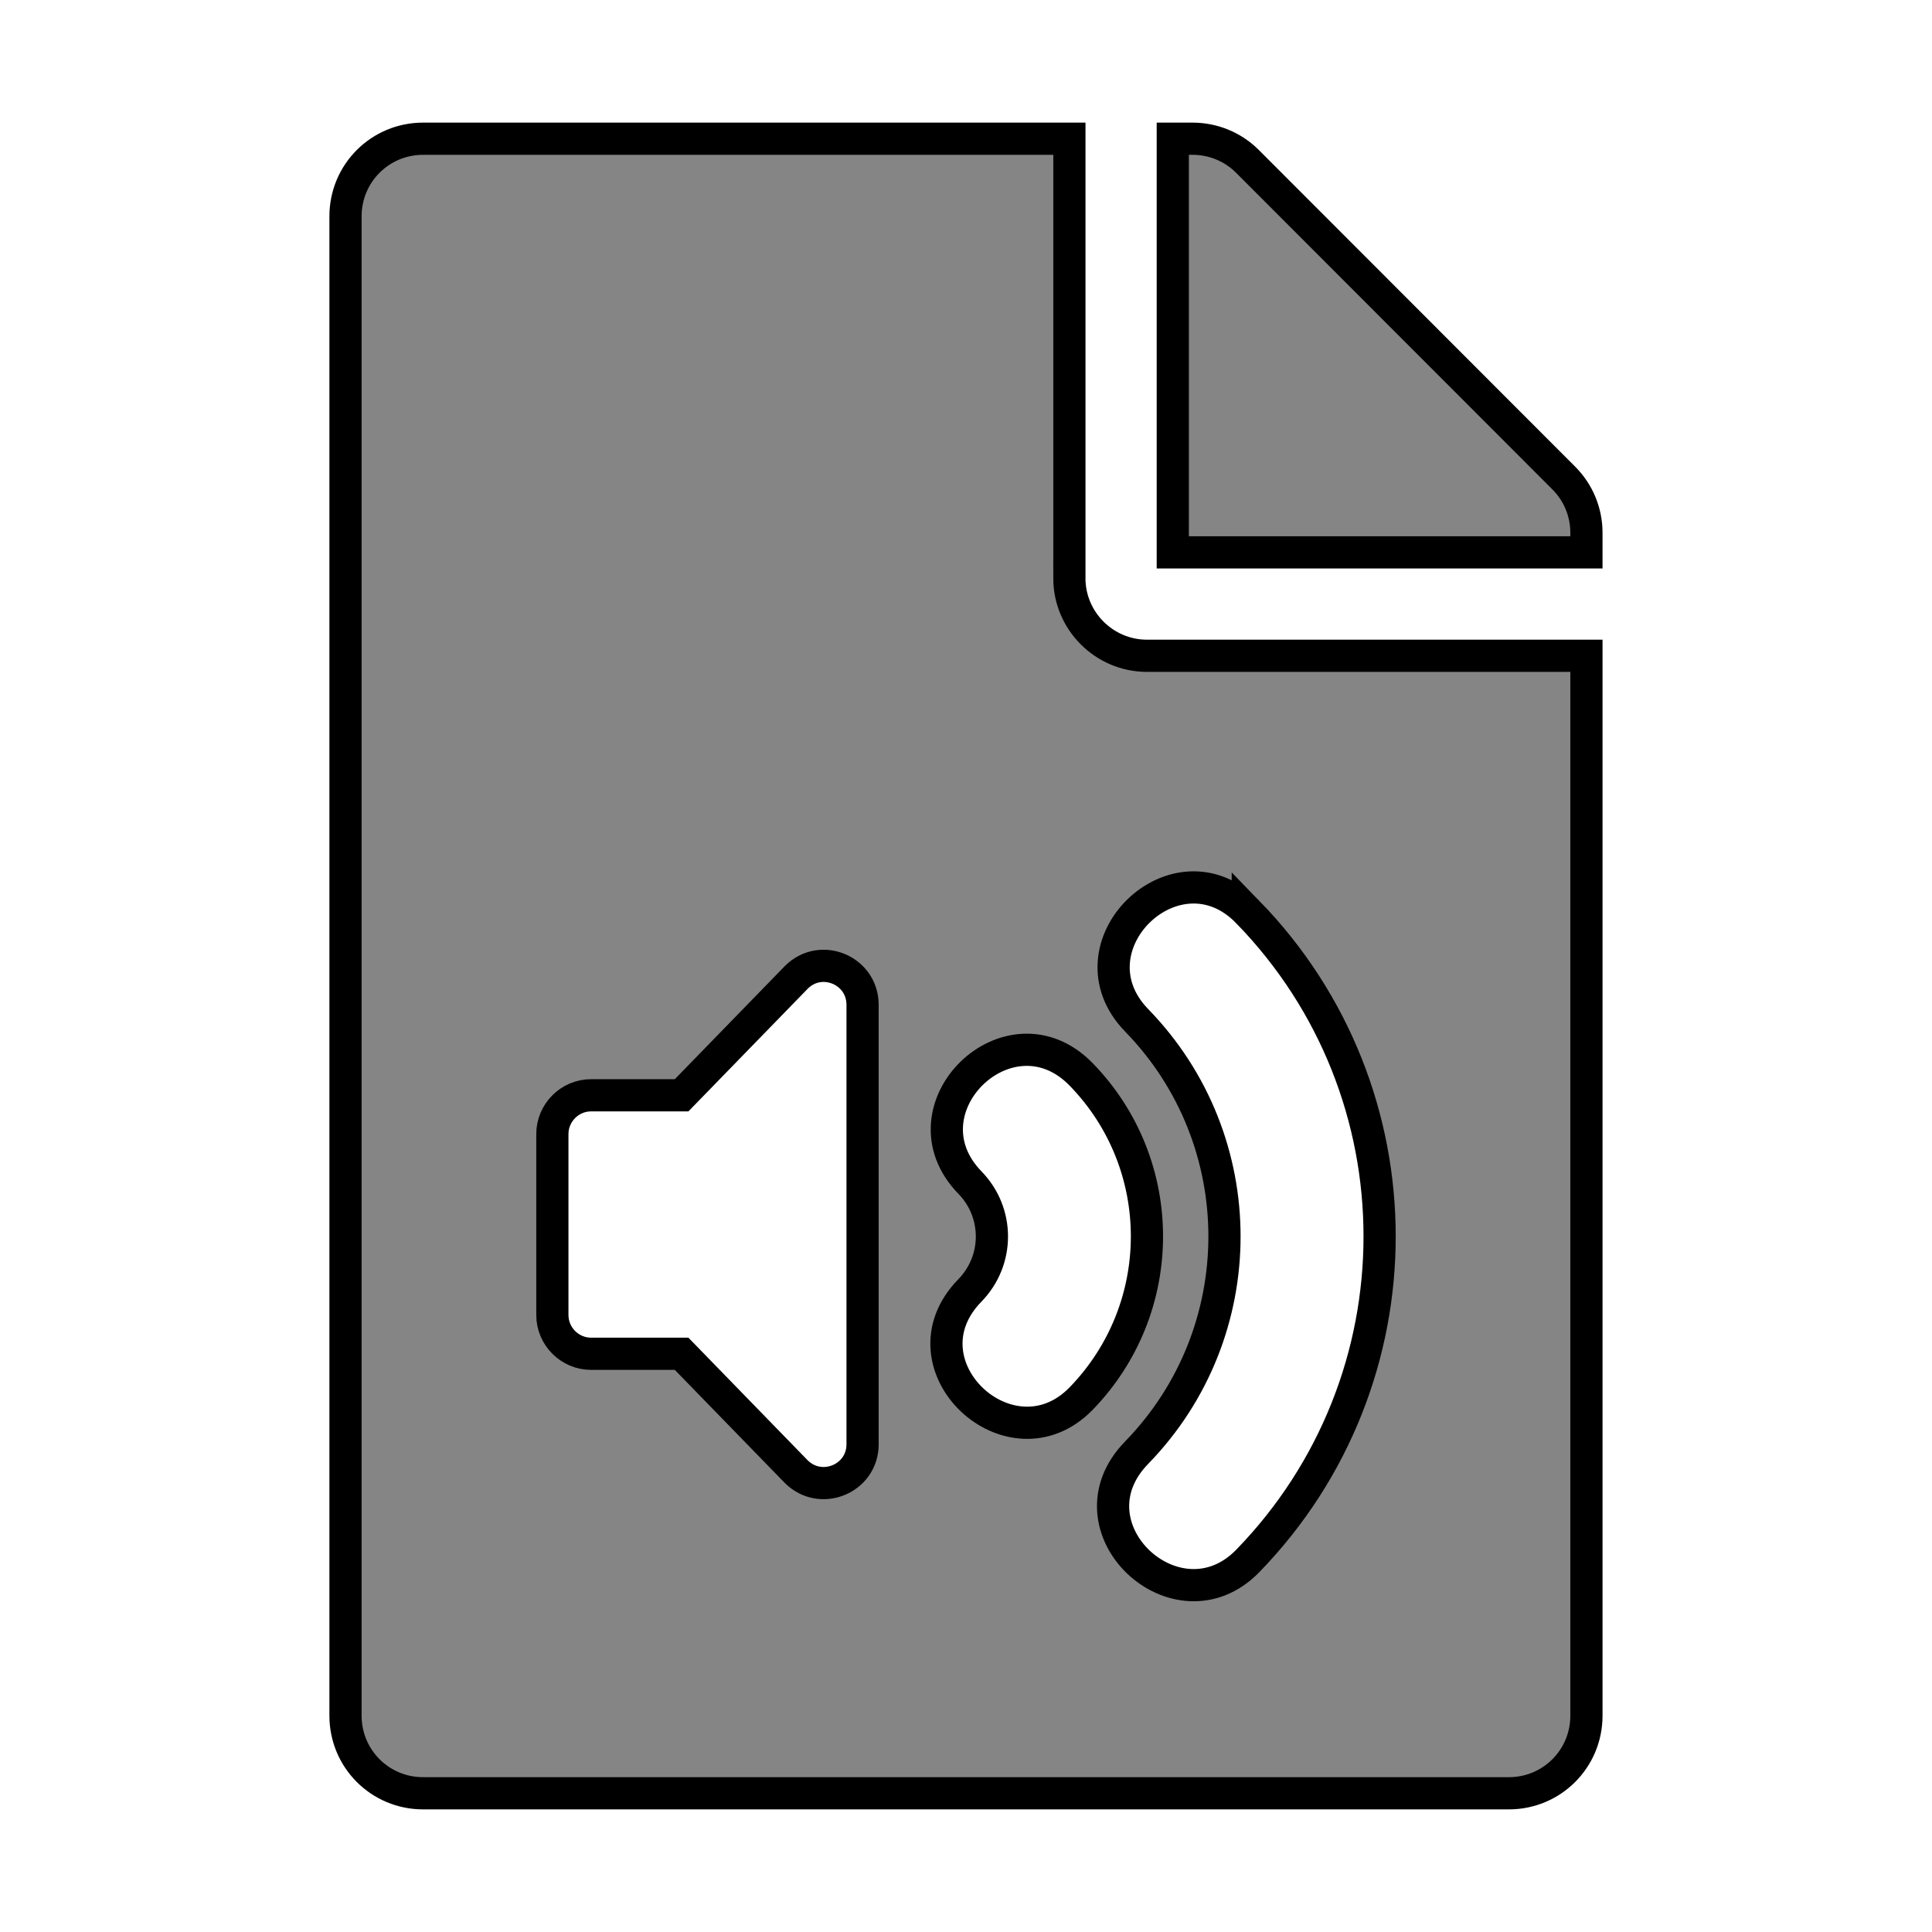 <svg width="60" height="60" xmlns="http://www.w3.org/2000/svg">
 <!-- Created with Method Draw - http://github.com/duopixel/Method-Draw/ -->

 <g>
  <title>background</title>
  <rect fill="#fff" id="canvas_background" height="62" width="62" y="-1" x="-1"/>
  <g display="none" id="canvasGrid">
   <rect fill="url(#gridpattern)" stroke-width="0" y="0" x="0" height="100%" width="100%" id="svg_1"/>
  </g>
 </g>
 <g>
  <title>Layer 1</title>
  <g stroke="null" id="svg_5">
   <path stroke="null" id="svg_4" d="m89.431,16.071l0,-13.6l-20,0c-1.33,0 -2.4,1.07 -2.4,2.4l0,46.399c0,1.33 1.07,2.4 2.4,2.4l33.599,0c1.33,0 2.4,-1.07 2.4,-2.4l0,-32.799l-13.6,0c-1.32,0 -2.4,-1.08 -2.4,-2.4zm16,-1.41l0,0.61l-12.8,0l0,-12.8l0.61,0c0.64,0 1.25,0.25 1.7,0.7l9.79,9.8c0.45,0.45 0.7,1.06 0.7,1.69l0,0z" fill="#888888"/>
  </g>
  <!-- Created with Method Draw - http://github.com/duopixel/Method-Draw/ -->
  <g stroke="null" id="svg_22">
   <path stroke="null" fill="#888888" d="m110.386,21.301l0,0.608l-12.839,0l0,-12.839l0.608,0c0.638,0 1.251,0.254 1.702,0.705l9.824,9.824a2.408,2.408 0 0 1 0.705,1.702l0,0zm-16.049,1.41l0,-13.641l-20.061,0c-1.33,0 -2.407,1.078 -2.407,2.407l0,46.541c0,1.33 1.078,2.407 2.407,2.407l33.702,0c1.33,0 2.407,-1.078 2.407,-2.407l0,-32.9l-13.641,0c-1.324,0 -2.407,-1.083 -2.407,-2.407l0,0zm9.629,14.445l0,11.23c0,2.151 -2.602,3.21 -4.11,1.702l-5.52,-5.518l0,3.817c0,1.33 -1.078,2.407 -2.407,2.407l-11.234,0c-1.33,0 -2.407,-1.078 -2.407,-2.407l0,-11.234c0,-1.33 1.078,-2.407 2.407,-2.407l11.234,0c1.33,0 2.407,1.078 2.407,2.407l0,3.817l5.52,-5.518c1.506,-1.506 4.11,-0.45 4.11,1.702l0,0z" id="svg_23"/>
  </g>
  <g stroke="null" id="svg_20">
   <path stroke="null" fill="#858585" d="m102.99,22.435l-9.81,-9.82c-0.451,-0.451 -1.062,-0.701 -1.704,-0.701l-0.611,0l0,12.827l12.827,0l0,-0.611c0,-0.631 -0.251,-1.243 -0.701,-1.694zm-24.912,23.148c-1.794,0 -3.247,1.213 -3.247,2.706c0,1.503 1.463,2.706 3.257,2.706s3.247,-1.213 3.247,-2.706s-1.463,-2.706 -3.257,-2.706zm9.58,-20.042l0,-13.628l-6.373,0l0,3.207l-3.207,0l0,-3.207l-10.462,0c-1.333,0 -2.405,1.072 -2.405,2.405l0,46.497c0,1.333 1.072,2.405 2.405,2.405l33.67,0c1.333,0 2.405,-1.072 2.405,-2.405l0,-32.869l-13.628,0c-1.323,0 -2.405,-1.082 -2.405,-2.405l0,0zm-12.837,-10.422l3.207,0l0,3.207l-3.207,0l0,-3.207zm3.237,41.687c-3.327,0 -5.812,-3.046 -5.151,-6.303l1.964,-12.937l0,-3.207l3.207,0l0,-3.207l-3.207,0l0,-3.207l3.207,0l0,-3.207l-3.207,0l0,-3.207l3.207,0l0,-3.207l3.207,0l0,3.207l-3.207,0l0,3.207l3.207,0l0,3.207l-3.207,0l0,3.207l3.207,0l0,3.207l-3.207,0l0,3.207l2.215,0c0.571,0 1.072,0.411 1.182,0.972l1.734,8.788c0.641,3.247 -1.844,6.273 -5.151,6.273l0,3.207l0,0z" id="svg_21"/>
  </g>
  <!-- Created with Method Draw - http://github.com/duopixel/Method-Draw/ -->
  <!-- Created with Method Draw - http://github.com/duopixel/Method-Draw/ -->
  <!-- Created with Method Draw - http://github.com/duopixel/Method-Draw/ -->
  <!-- Created with Method Draw - http://github.com/duopixel/Method-Draw/ -->
  <g transform="matrix(0.667,0,0,0.667,-0.776,19.927) " id="svg_159" fill="#ffffff" stroke="null">
   <path fill="#888888" d="m149.154,-2.981l0,0.907l-19.171,0l0,-19.171l0.907,0a3.595,3.595 0 0 1 2.542,1.053l14.669,14.669a3.595,3.595 0 0 1 1.053,2.542zm-20.369,5.7c-1.977,0 -3.595,-1.618 -3.595,-3.595l0,-20.369l-29.955,0c-1.985,0 -3.595,1.609 -3.595,3.595l0,69.495c0,1.985 1.609,3.595 3.595,3.595l50.324,0c1.985,0 3.595,-1.609 3.595,-3.595l0,-49.126l-20.369,0zm-20.288,2.396c3.97,0 7.189,3.219 7.189,7.189s-3.219,7.189 -7.189,7.189s-7.189,-3.219 -7.189,-7.189s3.219,-7.189 7.189,-7.189zm31.153,35.946l-38.342,0l0.073,-7.262l5.918,-5.918c0.702,-0.702 1.767,-0.629 2.469,0.073l5.918,5.918l15.504,-15.504c0.702,-0.702 1.84,-0.702 2.542,0l5.918,5.918l0,16.775l0,0z" id="svg_160" stroke="null"/>
  </g>
  <g transform="matrix(0.934,0,0,0.934,0,0) " id="svg_157">
   <path fill="#CC7C65" d="m62.636,178.409l-13.378,-13.378c-1.435,-1.435 -3.38,-2.248 -5.405,-2.248l-32.544,0c-4.225,0.016 -7.654,3.444 -7.654,7.67l0,66.331c0,4.225 3.428,7.654 7.654,7.654l45.922,0c4.225,0 7.654,-3.428 7.654,-7.654l0,-52.953c0,-2.025 -0.813,-3.986 -2.248,-5.421zm-6.027,4.799l-12.134,0l0,-12.134l12.134,12.134zm-45.3,53.575l0,-66.331l25.512,0l0,16.583c0,2.121 1.706,3.827 3.827,3.827l16.583,0l0,45.922l-45.922,0zm39.894,-22.913c-1.945,-1.913 -7.494,-1.387 -10.269,-1.036c-2.743,-1.674 -4.576,-3.986 -5.868,-7.383c0.622,-2.567 1.61,-6.474 0.861,-8.929c-0.67,-4.178 -6.027,-3.763 -6.793,-0.941c-0.702,2.567 -0.064,6.139 1.116,10.699c-1.595,3.811 -3.97,8.929 -5.645,11.863c-3.189,1.642 -7.494,4.178 -8.132,7.367c-0.526,2.519 4.146,8.802 12.134,-4.975c3.572,-1.18 7.462,-2.631 10.906,-3.205c3.014,1.626 6.537,2.711 8.897,2.711c4.066,0 4.465,-4.496 2.79,-6.171zm-31.587,12.405c0.813,-2.184 3.907,-4.704 4.847,-5.581c-3.03,4.831 -4.847,5.692 -4.847,5.581zm13.011,-30.391c1.18,0 1.068,5.118 0.287,6.506c-0.702,-2.216 -0.686,-6.506 -0.287,-6.506zm-3.891,21.781c1.547,-2.695 2.87,-5.9 3.938,-8.722c1.323,2.408 3.014,4.337 4.799,5.66c-3.317,0.686 -6.203,2.089 -8.738,3.061zm20.984,-0.797s-0.797,0.957 -5.947,-1.244c5.597,-0.415 6.521,0.861 5.947,1.244z" id="svg_158"/>
  </g>
  <g transform="matrix(0.631,0,0,0.631,-2.172,25.233) " id="svg_155">
   <path fill="#858585" d="m173.439,-12.235l-13.378,-13.378c-1.435,-1.435 -3.38,-2.248 -5.405,-2.248l-32.544,0c-4.225,0.016 -7.654,3.444 -7.654,7.67l0,66.331c0,4.225 3.428,7.654 7.654,7.654l45.922,0c4.225,0 7.654,-3.428 7.654,-7.654l0,-52.953c0,-2.025 -0.813,-3.986 -2.248,-5.421zm-6.027,4.799l-12.134,0l0,-12.134l12.134,12.134zm-45.3,53.575l0,-66.331l25.512,0l0,16.583c0,2.121 1.706,3.827 3.827,3.827l16.583,0l0,45.922l-45.922,0zm39.894,-22.913c-1.945,-1.913 -7.494,-1.387 -10.269,-1.036c-2.743,-1.674 -4.576,-3.986 -5.868,-7.383c0.622,-2.567 1.61,-6.474 0.861,-8.929c-0.67,-4.178 -6.027,-3.763 -6.793,-0.941c-0.702,2.567 -0.064,6.139 1.116,10.699c-1.595,3.811 -3.97,8.929 -5.645,11.863c-3.189,1.642 -7.494,4.178 -8.132,7.367c-0.526,2.519 4.146,8.802 12.134,-4.975c3.572,-1.18 7.462,-2.631 10.906,-3.205c3.014,1.626 6.537,2.711 8.897,2.711c4.066,0 4.465,-4.496 2.79,-6.171zm-31.587,12.405c0.813,-2.184 3.907,-4.704 4.847,-5.581c-3.03,4.831 -4.847,5.692 -4.847,5.581zm13.011,-30.391c1.18,0 1.068,5.118 0.287,6.506c-0.702,-2.216 -0.686,-6.506 -0.287,-6.506zm-3.891,21.781c1.547,-2.695 2.87,-5.9 3.938,-8.722c1.323,2.408 3.014,4.337 4.799,5.66c-3.317,0.686 -6.203,2.089 -8.738,3.061zm20.984,-0.797s-0.797,0.957 -5.947,-1.244c5.597,-0.415 6.521,0.861 5.947,1.244z" id="svg_156"/>
  </g>
  <g transform="matrix(0.934,0,0,0.934,0,0) " id="svg_151">
   <path fill="currentColor" d="m-137.588,-69.861l-15.61,-15.626c-0.718,-0.718 -1.69,-1.116 -2.711,-1.116l-0.973,0l0,20.41l20.41,0l0,-0.973c0,-1.005 -0.399,-1.977 -1.116,-2.695zm-39.639,36.833c-2.854,0 -5.166,1.929 -5.166,4.305c0,2.392 2.328,4.305 5.182,4.305s5.166,-1.929 5.166,-4.305s-2.328,-4.305 -5.182,-4.305zm15.243,-31.89l0,-21.685l-10.141,0l0,5.102l-5.102,0l0,-5.102l-16.647,0c-2.121,0 -3.827,1.706 -3.827,3.827l0,73.985c0,2.121 1.706,3.827 3.827,3.827l53.575,0c2.121,0 3.827,-1.706 3.827,-3.827l0,-52.299l-21.685,0c-2.105,0 -3.827,-1.722 -3.827,-3.827zm-20.425,-16.583l5.102,0l0,5.102l-5.102,0l0,-5.102zm5.15,66.331c-5.294,0 -9.248,-4.847 -8.196,-10.029l3.125,-20.585l0,-5.102l5.102,0l0,-5.102l-5.102,0l0,-5.102l5.102,0l0,-5.102l-5.102,0l0,-5.102l5.102,0l0,-5.102l5.102,0l0,5.102l-5.102,0l0,5.102l5.102,0l0,5.102l-5.102,0l0,5.102l5.102,0l0,5.102l-5.102,0l0,5.102l3.524,0c0.909,0 1.706,0.654 1.882,1.547l2.758,13.984c1.02,5.166 -2.934,9.982 -8.196,9.982l0,5.102z" id="svg_152"/>
  </g>
  <g transform="matrix(0.934,0,0,0.934,0,0) " id="svg_147">
   <path id="svg_148" d="m140.49,91.992c-0.6,0 -1.085,0.485 -1.085,1.085l0,0.203a0.136,0.136 0 0 0 0.075,0.121l0.061,0.03c0.009,0.255 0.218,0.459 0.474,0.459l0.102,0c0.056,0 0.102,-0.046 0.102,-0.102l0,-0.746c0,-0.056 -0.046,-0.102 -0.102,-0.102l-0.102,0c-0.133,0 -0.253,0.055 -0.339,0.143l0,-0.007c0,-0.449 0.365,-0.814 0.814,-0.814s0.814,0.365 0.814,0.814l0,0.007c-0.086,-0.088 -0.206,-0.143 -0.339,-0.143l-0.102,0c-0.056,0 -0.102,0.046 -0.102,0.102l0,0.746c0,0.056 0.046,0.102 0.102,0.102l0.102,0c0.257,0 0.466,-0.204 0.474,-0.459l0.061,-0.03a0.136,0.136 0 0 0 0.075,-0.121l0,-0.203c0,-0.6 -0.485,-1.085 -1.085,-1.085l-0,0z" fill="currentColor"/>
  </g>
  <g stroke="null" id="svg_177">
   <path id="svg_176" d="m33.211,17.957l0,-13.649l-20.072,0c-1.335,0 -2.409,1.074 -2.409,2.409l0,46.566c0,1.335 1.074,2.409 2.409,2.409l33.72,0c1.335,0 2.409,-1.074 2.409,-2.409l0,-32.917l-13.649,0c-1.325,0 -2.409,-1.084 -2.409,-2.409zm-6.423,26.896c0,1.074 -1.295,1.606 -2.057,0.853l-3.563,-3.663l-2.81,0c-0.662,0 -1.204,-0.542 -1.204,-1.204l0,-5.62c0,-0.662 0.542,-1.204 1.204,-1.204l2.81,0l3.563,-3.663c0.763,-0.763 2.057,-0.221 2.057,0.853l0,13.649zm3.332,-4.777c0.913,-0.933 0.913,-2.419 0,-3.352c-2.218,-2.288 1.224,-5.64 3.452,-3.362c2.73,2.8 2.73,7.266 0,10.076c-2.188,2.238 -5.71,-1.044 -3.452,-3.362zm8.631,-11.752c5.459,5.61 5.459,14.532 0,20.152c-2.188,2.248 -5.72,-1.034 -3.452,-3.362c3.633,-3.733 3.643,-9.685 0,-13.428c-2.218,-2.288 1.234,-5.65 3.452,-3.362zm10.517,-11.782l0,0.612l-12.846,0l0,-12.846l0.612,0c0.642,0 1.254,0.251 1.706,0.703l9.825,9.835c0.452,0.452 0.703,1.064 0.703,1.696z" fill="#858585"/>
  </g>
 </g>
</svg>